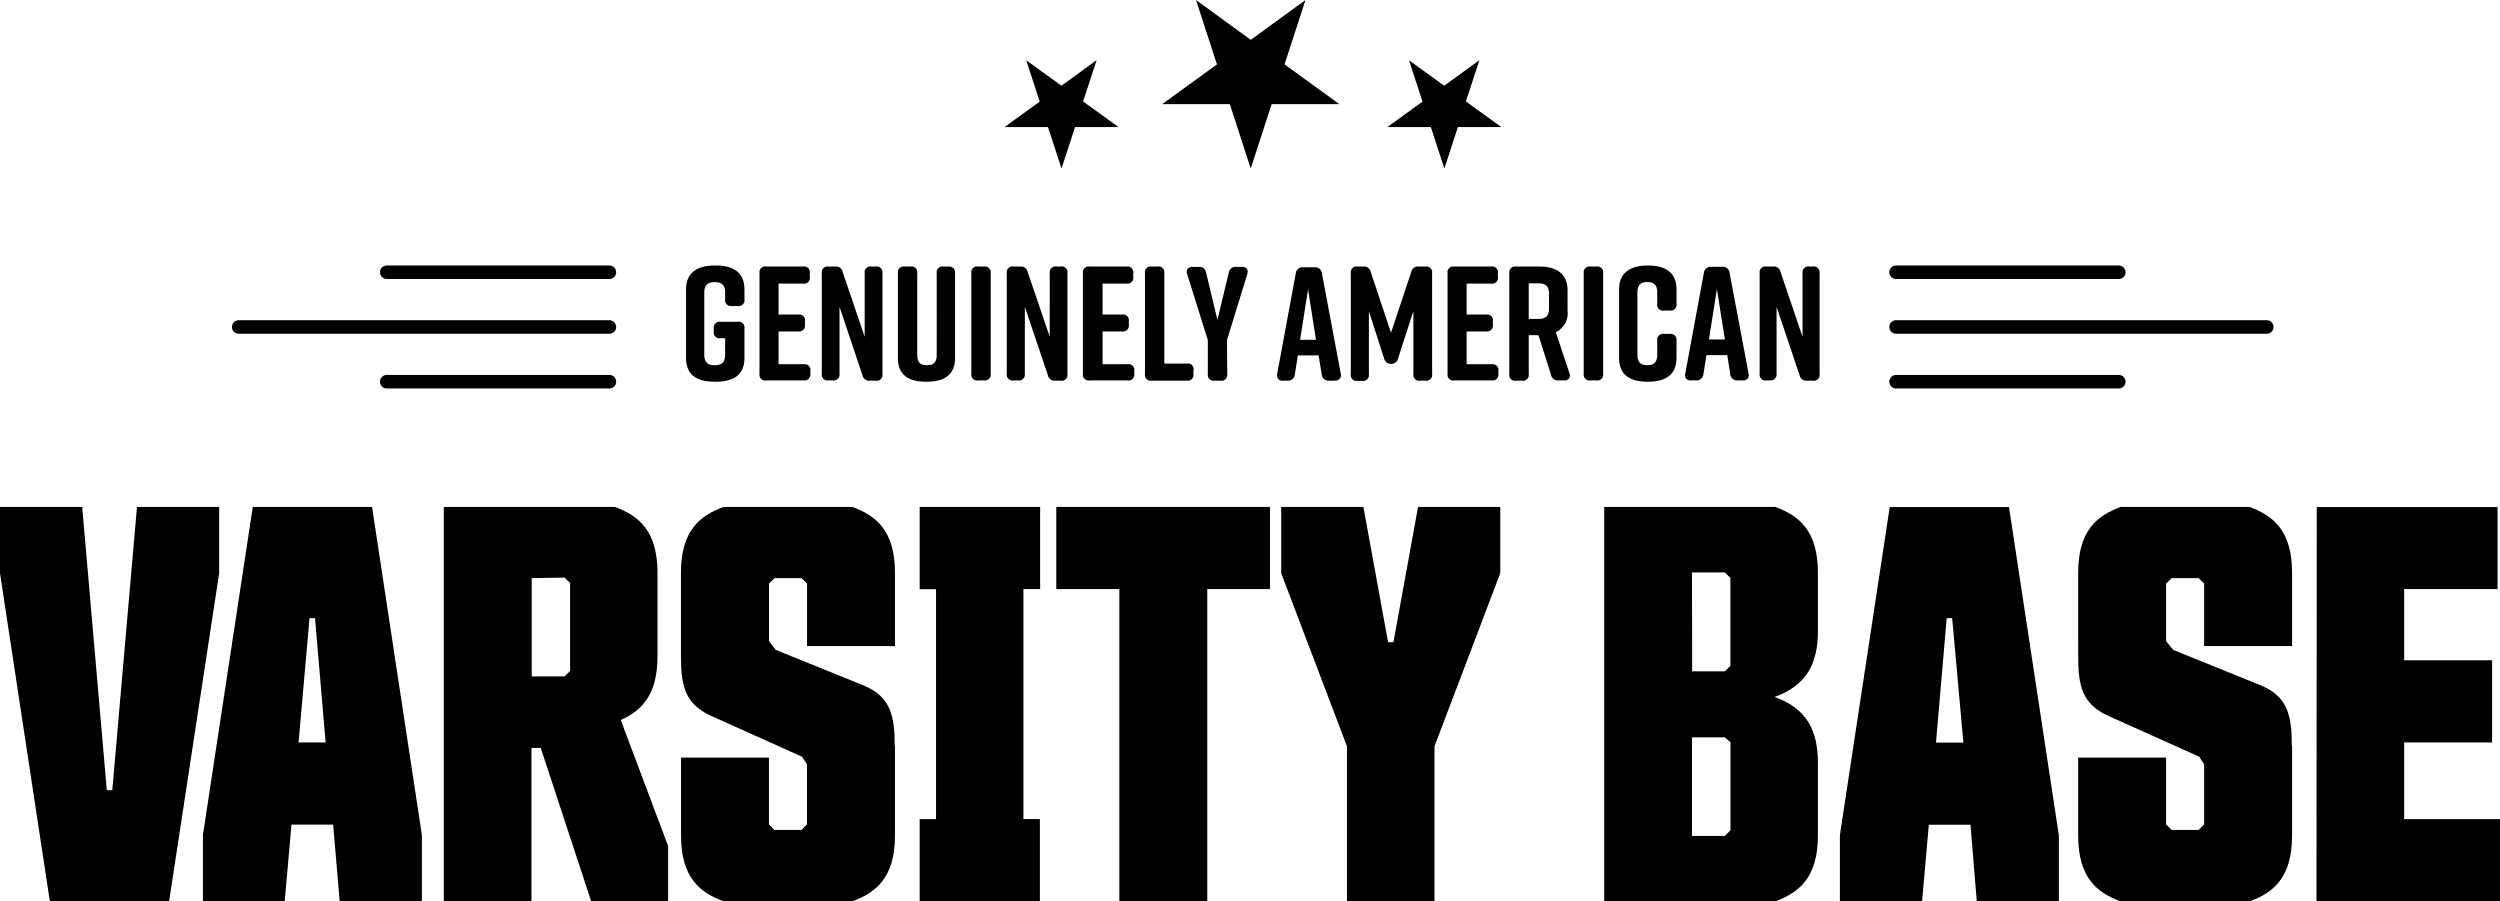 <svg xmlns="http://www.w3.org/2000/svg" viewBox="0 0 369.59 133.25">
  <title>Varsity Base Logo</title>
  <path id="genuinely_american" d="M110.06,48.56v4.32c0,2.59-1.68,3.55-4.22,3.55h-.2c-2.54,0-4.22-.93-4.22-3.55V42.8c0-2.5,1.68-3.55,4.22-3.55h.2c2.54,0,4.22,1,4.22,3.55v1.44a.87.87,0,0,1-1,1h-.86a.86.86,0,0,1-1-1v-1c0-1.2-.63-1.53-1.54-1.53s-1.54.33-1.54,1.53v9.22c0,1.2.63,1.54,1.54,1.54s1.54-.34,1.54-1.54V50h-.68a.86.86,0,0,1-1-1v-.43a.87.87,0,0,1,1-1h2.5A.87.87,0,0,1,110.06,48.56Zm8.74,7.68h-5.52a.86.86,0,0,1-1-1V40.4a.86.86,0,0,1,1-1h5.44a.86.86,0,0,1,1,1v.53a.86.86,0,0,1-1,1H115.1V46.5H118a.86.86,0,0,1,1,1V48a.87.87,0,0,1-1,1H115.1v4.84h3.7a.87.87,0,0,1,1,1v.53A.86.86,0,0,1,118.8,56.24Zm4.32,0h-.63a.86.86,0,0,1-1-1V40.4a.87.87,0,0,1,1-1h1a1,1,0,0,1,1.08.79l3.26,9.6V40.4a.87.87,0,0,1,1-1h.63a.87.87,0,0,1,1,1V55.28a.86.86,0,0,1-1,1h-.87a1,1,0,0,1-1.08-.79l-3.4-10.13v10A.86.86,0,0,1,123.12,56.24ZM141.19,40.4V52.88c0,2.59-1.63,3.55-4.18,3.55h-.09c-2.55,0-4.18-.93-4.18-3.55V40.4a.87.87,0,0,1,1-1h.86a.86.86,0,0,1,1,1V52.45c0,1.2.53,1.54,1.44,1.54s1.44-.34,1.44-1.54V40.4a.87.87,0,0,1,1-1h.87A.87.87,0,0,1,141.19,40.4Zm4.27,15.84h-.86a.86.86,0,0,1-1-1V40.4a.86.86,0,0,1,1-1h.86a.87.87,0,0,1,1,1V55.28A.86.86,0,0,1,145.46,56.24Zm5,0h-.62a.86.86,0,0,1-1-1V40.4a.86.86,0,0,1,1-1h1a1,1,0,0,1,1.08.79l3.27,9.6V40.4a.86.86,0,0,1,1-1h.62a.86.86,0,0,1,1,1V55.28a.86.86,0,0,1-1,1H156a1,1,0,0,1-1.08-.79l-3.41-10.13v10A.86.86,0,0,1,150.5,56.24Zm16.15,0h-5.52a.86.86,0,0,1-1-1V40.4a.87.87,0,0,1,1-1h5.45a.87.87,0,0,1,1,1v.53a.87.87,0,0,1-1,1H163V46.5h2.88a.86.86,0,0,1,1,1V48a.87.87,0,0,1-1,1H163v4.84h3.69a.86.86,0,0,1,1,1v.53A.86.86,0,0,1,166.65,56.24Zm9.82-1.53v.57a.86.86,0,0,1-1,1h-5.16a.86.86,0,0,1-1-1V40.4a.86.86,0,0,1,1-1h.86a.86.86,0,0,1,1,1V53.75h3.34A.86.86,0,0,1,176.47,54.71Zm5,.57a.86.86,0,0,1-1,1h-.87a.86.86,0,0,1-1-1v-5l-3.05-9.75c-.21-.65.1-1.08.8-1.08h.93a1,1,0,0,1,1.06.84l1.68,7,1.68-7a1,1,0,0,1,1.05-.84h.89c.7,0,1,.43.79,1.08l-3,9.75Zm15.86,1h-.89a1,1,0,0,1-1-.89l-.46-2.85h-3.07l-.45,2.85a1,1,0,0,1-1,.89h-.74a.79.79,0,0,1-.87-1l2.76-14.91a1,1,0,0,1,1.06-.86h1.73a1,1,0,0,1,1.06.86l2.8,14.91A.78.78,0,0,1,197.3,56.24Zm-2.74-6.05-1.17-7.46-1.18,7.46ZM206.68,53a1,1,0,0,1-1,.79,1,1,0,0,1-1.06-.79l-2.25-7v9.31a.86.86,0,0,1-1,1h-.67a.86.86,0,0,1-1-1V40.4a.86.86,0,0,1,1-1h.86a1,1,0,0,1,1.08.79l3,9,3-9a1,1,0,0,1,1.08-.79h1a.87.87,0,0,1,1,1V55.28a.86.86,0,0,1-1,1h-.77a.86.86,0,0,1-1-1V46Zm13.83,3.24H215a.86.86,0,0,1-1-1V40.4a.86.86,0,0,1,1-1h5.44a.86.86,0,0,1,1,1v.53a.86.86,0,0,1-1,1h-3.62V46.5h2.88a.86.86,0,0,1,1,1V48a.87.87,0,0,1-1,1h-2.88v4.84h3.7a.87.87,0,0,1,1,1v.53A.86.86,0,0,1,220.51,56.24Zm10.72,0h-.84a1,1,0,0,1-1.08-.79l-1.87-5.9H226v5.73a.86.86,0,0,1-1,1h-.87a.86.86,0,0,1-1-1V40.4a.87.87,0,0,1,1-1h3.39c2.54,0,4.22,1,4.22,3.55v3A3.08,3.08,0,0,1,230,49.11l2,6A.76.76,0,0,1,231.23,56.24ZM226,47.15h1.46c.91,0,1.54-.34,1.54-1.54V43.42c0-1.2-.63-1.53-1.54-1.53H226Zm10,9.09h-.87a.86.86,0,0,1-1-1V40.4a.87.87,0,0,1,1-1H236a.87.87,0,0,1,1,1V55.28A.86.86,0,0,1,236,56.24Zm11.85-5.88v2.52c0,2.59-1.68,3.55-4.22,3.55h-.05c-2.54,0-4.22-.93-4.22-3.55V42.8c0-2.5,1.68-3.55,4.22-3.55h.05c2.54,0,4.22,1,4.22,3.55v2.11a.86.86,0,0,1-1,1H246a.86.86,0,0,1-1-1V43.23c0-1.17-.58-1.53-1.47-1.53s-1.46.36-1.46,1.53v9.22c0,1.18.58,1.54,1.46,1.54s1.47-.36,1.47-1.54V50.36a.86.86,0,0,1,1-1h.86A.86.86,0,0,1,247.84,50.36Zm9.84,5.88h-.89a1,1,0,0,1-1-.89l-.45-2.85h-3.08l-.45,2.85a1,1,0,0,1-1,.89H250a.78.78,0,0,1-.86-1L251.9,40.3a1,1,0,0,1,1-.86h1.73a1,1,0,0,1,1.06.86l2.81,14.91A.79.79,0,0,1,257.68,56.24ZM255,50.19l-1.18-7.46-1.18,7.46Zm6.76,6.05h-.62a.86.86,0,0,1-1-1V40.4a.86.86,0,0,1,1-1h1a1,1,0,0,1,1.08.79l3.26,9.6V40.4a.87.87,0,0,1,1-1H268a.87.87,0,0,1,1,1V55.28a.86.86,0,0,1-1,1h-.87a1,1,0,0,1-1.08-.79l-3.41-10.13v10A.86.86,0,0,1,261.71,56.24Z"/>
  <path id="varsity" d="M7.37,133.25,0,84.74v-9.8H12.15l3.64,41.87h.81l3.65-41.87H32.4v9.8L25,133.25Zm41.88-11.34H43.09l-1,11.34H30v-9.8l7.37-48.51H55l7.37,48.51v9.8H50.22Zm-5.11-12.15h4L46.57,91.38h-.81Zm21.47,23.49V74.94H90.88c3.56,1.29,6.32,3.56,6.32,9.72V97.05c0,5.59-2.27,8-5.43,9.39l7,18.63v8.18H87.4l-7.46-22.68H78.57v22.68Zm13-47.78V100h4.86l.81-.81v-13l-.81-.8Zm53.7,24.78v13.28c0,6.16-2.76,8.43-6.32,9.72H107c-3.57-1.29-6.32-3.56-6.32-9.72V112h13v9.88l.81.81h4l.81-.81V113l-.73-1.13-13.36-6c-4-1.79-4.54-4.54-4.54-8.91V84.66c0-6.16,2.75-8.43,6.32-9.72h19c3.56,1.29,6.32,3.56,6.32,9.72V95.51h-13V86.27l-.81-.8h-4l-.81.8v8.51l1,1.3,13,5.26C131.7,103,132.27,105.88,132.27,110.25Zm3.65,23V121.1h2.42v-34h-2.42V74.94h17.81V87.09H151.3v34h2.43v12.15Zm42.52-46.16v46.16h-13V87.09h-9.32V74.94h31.59V87.09Zm20.65,46.16V110.33l-9.72-25.59v-9.8h12.15l3.65,20H206l3.64-20h12.15v9.8l-9.72,25.59v22.92Z"/>
  <path id="base" d="M237.16,133.25V74.94h25.27c3.57,1.29,6.32,3.56,6.32,9.72v8.66c0,4.7-1.62,8-6.4,9.72,4.78,1.7,6.4,5,6.4,9.72v10.77c0,6.16-2.75,8.43-6.32,9.72Zm13-34H255l.81-.81v-13l-.81-.81h-4.86Zm5.67,23.49v-13L255,109h-4.86v14.58H255Zm35.48-.81h-6.16l-1,11.34H272v-9.8l7.37-48.51H297l7.37,48.51v9.8H292.24Zm-5.1-12.15h4.05L288.6,91.38h-.81Zm52.64.49v13.28c0,6.16-2.75,8.43-6.31,9.72h-19c-3.56-1.29-6.31-3.56-6.31-9.72V112h13v9.88l.81.81h4l.81-.81V113l-.72-1.13-13.37-6c-4-1.79-4.53-4.54-4.53-8.91V84.66c0-6.16,2.75-8.43,6.31-9.72h19c3.56,1.29,6.31,3.56,6.31,9.72V95.51h-13V86.27l-.81-.8h-4l-.81.8v8.51l1.05,1.3,13,5.26C338.25,103,338.81,105.88,338.81,110.25Zm3.65-35.31h26.73V87.09H355.42V97.61h13v12.15h-13V121.1h14.17v12.15H342.46Z"/>
  <path id="star-center" d="M176.81,0l3.1,9.52-8.1,5.87h10l3.09,9.52L188,15.39h10l-8.1-5.87L193,0l-8.09,5.89Z"/>
  <path id="star-left" d="M151.71,8.91l2,6.11-5.21,3.77h6.43l2,6.12,2-6.12h6.43L160.12,15l2-6.11-5.2,3.78Z"/>
  <path id="star-right" d="M208.3,8.91l2,6.11-5.2,3.77h6.43l2,6.12,2-6.12h6.43L216.71,15l2-6.11-5.2,3.78Z"/>
  <path id="lines-left" d="M90.09,41.25H57.18a1,1,0,0,1,0-2H90.09a1,1,0,0,1,0,2Zm1,7.09a1,1,0,0,0-1-1H35.29a1,1,0,1,0,0,2h54.8A1,1,0,0,0,91.09,48.34Zm0,8.09a1,1,0,0,0-1-1H57.18a1,1,0,0,0,0,2H90.09A1,1,0,0,0,91.09,56.43Z"/>
  <path id="lines-right" d="M280.31,55.43h32.92a1,1,0,0,1,0,2H280.31a1,1,0,0,1,0-2Zm-1-7.09a1,1,0,0,0,1,1h54.8a1,1,0,0,0,0-2h-54.8A1,1,0,0,0,279.31,48.34Zm0-8.09a1,1,0,0,0,1,1h32.92a1,1,0,0,0,0-2H280.31A1,1,0,0,0,279.31,40.25Z"/>
</svg>
